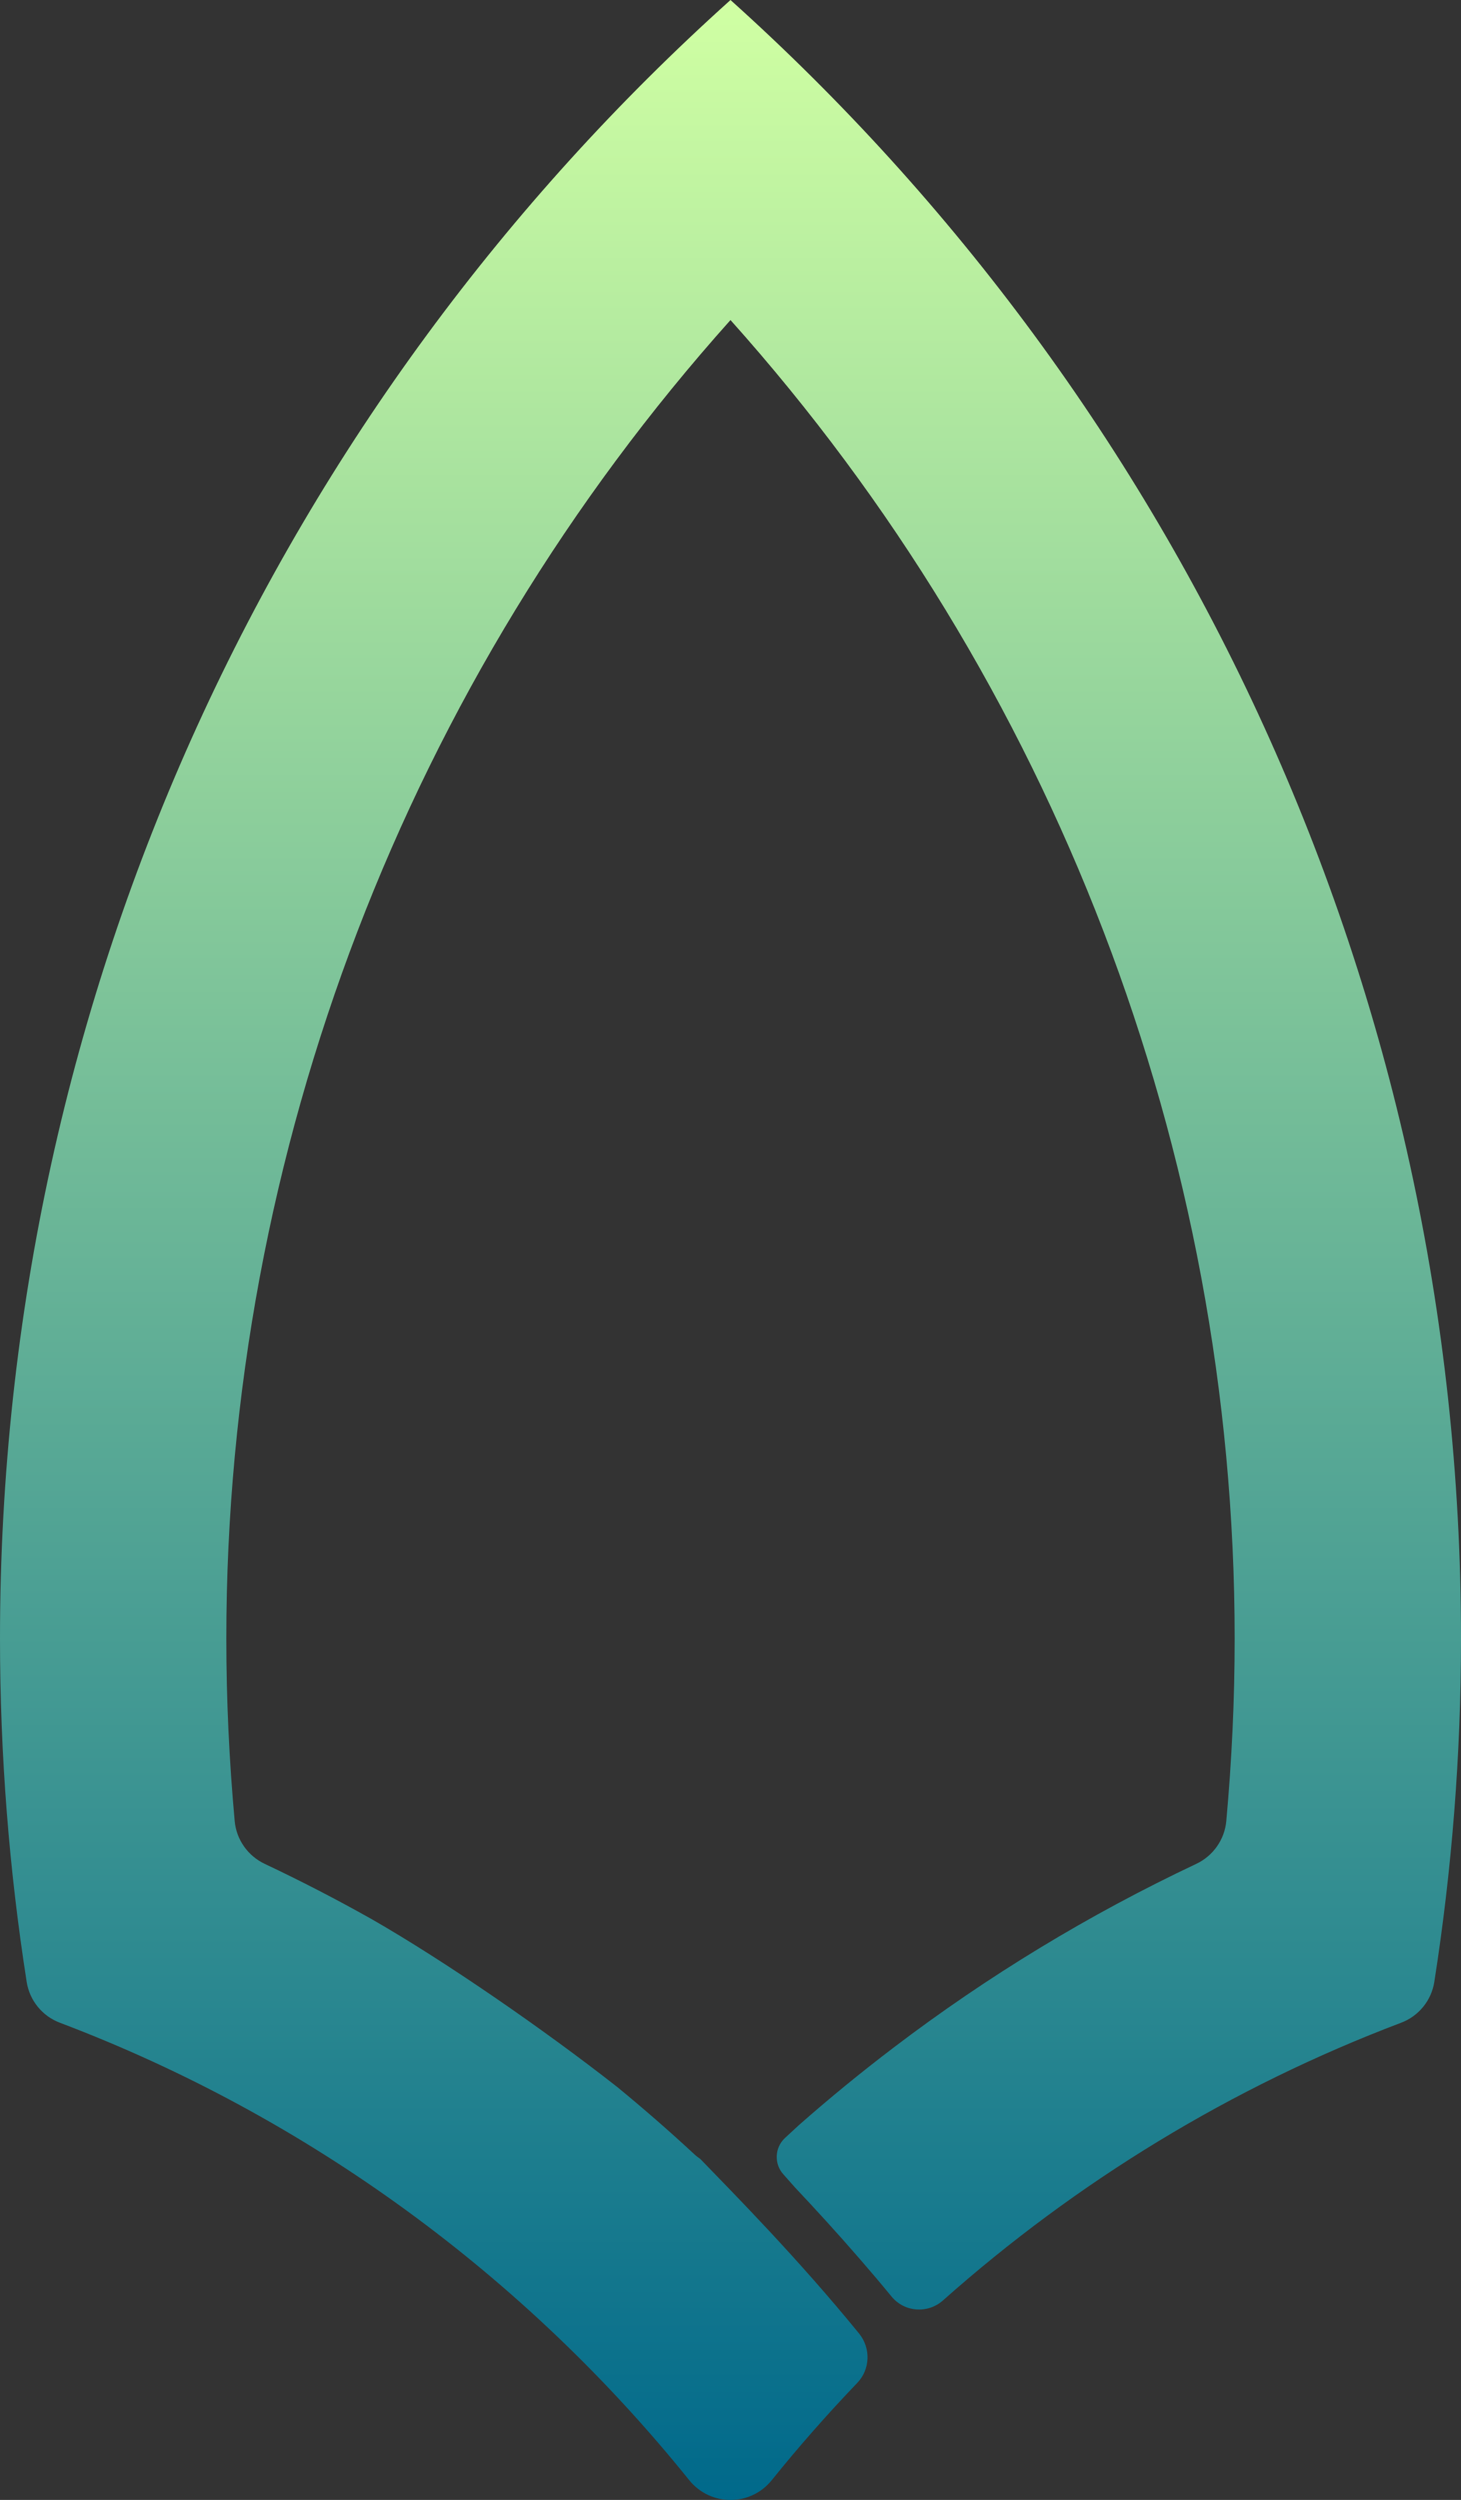 <?xml version="1.0" encoding="UTF-8"?>
<svg id="_Слой_2" data-name="Слой 2" xmlns="http://www.w3.org/2000/svg" xmlns:xlink="http://www.w3.org/1999/xlink" viewBox="0 0 1437.06 2457.87">
  <rect x="0" y="0" width="1437.06" height="2457.87" fill="#333333" stroke="none"/>
  <defs>
    <style>
      .cls-1 {
        fill: url(#_Безымянный_градиент_3);
        stroke-width: 0px;
      }
    </style>
    <linearGradient id="_Безымянный_градиент_3" data-name="Безымянный градиент 3" x1="718.53" y1="2479.51" x2="718.53" y2="21.63" gradientTransform="translate(0 2479.51) scale(1 -1)" gradientUnits="userSpaceOnUse">
      <stop offset="0" stop-color="#d0ffa3"/>
      <stop offset="1" stop-color="#00698b"/>
    </linearGradient>
  </defs>
  <g id="_Слой_1-2" data-name="Слой 1">
    <path class="cls-1" d="M1437.06,1610.98c0,114.83-9.01,227.63-26.26,337.63-2.86,18.27-15.4,33.6-32.65,40.11-167,63.21-319.36,156.43-450.55,272.94-15.04,13.37-37.9,11.76-50.73-3.82-10.33-12.59-20.71-24.83-30.98-36.64-22.38-25.84-44.23-49.66-63.98-70.61l-11.16-12.59c-9.55-10.33-8.89-26.5,1.43-36.05l13.31-12.29c30.32-26.74,61.59-52.28,93.7-76.69,92.39-70.25,192-130.71,297.52-180.48,16.53-7.82,27.81-23.82,29.48-42.02,5.43-59.62,8.24-119.61,8.24-179.47,0-479.97-178.64-941.93-495.91-1296.33-317.28,354.4-495.91,816.35-495.91,1296.33,0,59.86,2.81,119.85,8.24,179.53,1.67,18.21,13.01,34.2,29.6,42.02,35.69,16.83,70.73,34.98,105.04,54.26,71.98,41.24,169.14,108.21,241.78,165.2,25.78,21.19,51.03,43.15,75.56,65.89,1.91,1.79,3.94,3.35,6.03,4.78,32.77,33.9,95.85,97.59,156.13,171.59,11.7,14.38,11.04,35.27-1.85,48.64-29.36,30.62-57.41,62.49-84.03,95.55-20.95,25.96-60.28,25.91-81.23-.06-161.27-200.3-374.4-357.09-618.92-449.66-17.31-6.5-29.84-21.84-32.71-40.11C9.01,1838.61,0,1725.81,0,1610.98,0,971.17,277.47,396.12,718.53,0c441.06,396.12,718.53,971.17,718.53,1610.98Z"/>
  </g>
</svg>